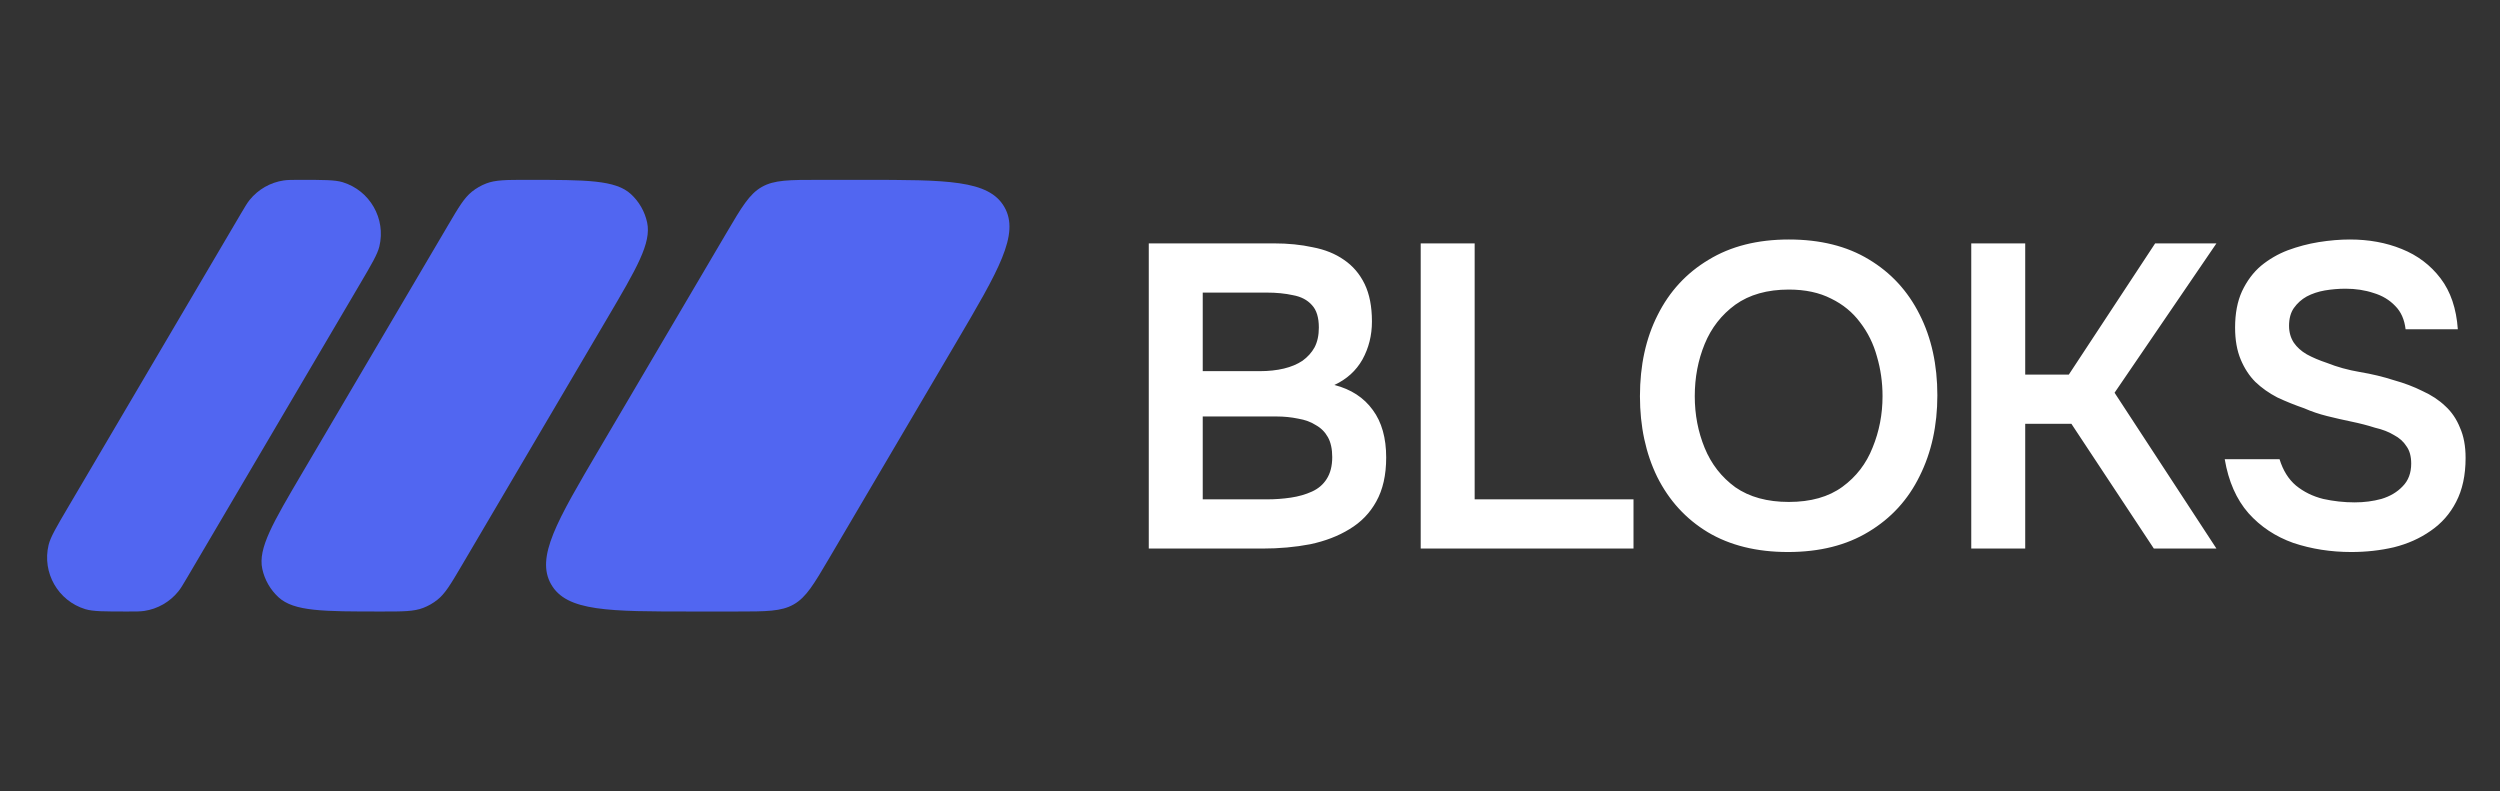 <svg width="139" height="44" viewBox="0 0 139 44" fill="none" xmlns="http://www.w3.org/2000/svg">
<rect x="0" y="0" width="139" height="44" fill="#333333" stroke="none"/>
<g clip-path="url(#clip0_0_818)">
<path d="M40.388 12.956C41.238 11.513 41.662 10.791 42.354 10.396C43.046 10 43.884 10 45.559 10H47.993C52.651 10 54.98 10 55.844 11.511C56.708 13.022 55.527 15.029 53.163 19.044L46.099 31.044C45.25 32.487 44.825 33.209 44.133 33.604C43.441 34 42.603 34 40.929 34H38.495C33.836 34 31.507 34 30.643 32.489C29.779 30.978 30.961 28.971 33.324 24.956L40.388 12.956Z" fill="#5166F1"/>
<path d="M24.911 12.526C25.511 11.506 25.811 10.997 26.248 10.65C26.486 10.461 26.75 10.31 27.033 10.201C27.554 10 28.145 10 29.328 10C32.59 10 34.22 10 35.082 10.795C35.536 11.214 35.849 11.762 35.98 12.365C36.228 13.511 35.401 14.917 33.746 17.727L25.654 31.474C25.053 32.494 24.753 33.003 24.316 33.35C24.078 33.539 23.814 33.69 23.531 33.799C23.01 34 22.419 34 21.236 34C17.974 34 16.344 34 15.482 33.205C15.028 32.786 14.715 32.238 14.584 31.635C14.336 30.489 15.164 29.083 16.818 26.273L24.911 12.526Z" fill="#5166F1"/>
<path d="M13.385 11.894C13.623 11.491 13.741 11.289 13.879 11.118C14.353 10.53 15.031 10.142 15.778 10.032C15.995 10 16.23 10 16.698 10C17.982 10 18.623 10 19.051 10.13C20.569 10.594 21.464 12.159 21.093 13.701C20.988 14.136 20.663 14.689 20.012 15.795L10.41 32.106C10.172 32.509 10.053 32.711 9.916 32.882C9.442 33.47 8.764 33.858 8.017 33.968C7.799 34 7.565 34 7.097 34C5.813 34 5.172 34 4.744 33.87C3.226 33.407 2.331 31.841 2.702 30.299C2.807 29.864 3.132 29.311 3.783 28.205L13.385 11.894Z" fill="#5166F1"/>
</g>
<path d="M63.872 30.5V13.532H70.832C71.616 13.532 72.336 13.604 72.992 13.748C73.664 13.876 74.24 14.108 74.72 14.444C75.216 14.78 75.6 15.228 75.872 15.788C76.144 16.348 76.28 17.044 76.28 17.876C76.28 18.644 76.104 19.348 75.752 19.988C75.4 20.612 74.88 21.084 74.192 21.404C75.12 21.644 75.832 22.108 76.328 22.796C76.824 23.468 77.072 24.348 77.072 25.436C77.072 26.412 76.888 27.228 76.52 27.884C76.168 28.524 75.672 29.036 75.032 29.42C74.408 29.804 73.68 30.084 72.848 30.26C72.016 30.42 71.128 30.5 70.184 30.5H63.872ZM66.872 27.764H70.448C70.896 27.764 71.336 27.732 71.768 27.668C72.2 27.604 72.592 27.492 72.944 27.332C73.296 27.172 73.568 26.94 73.76 26.636C73.968 26.316 74.072 25.908 74.072 25.412C74.072 24.964 73.992 24.596 73.832 24.308C73.672 24.02 73.448 23.796 73.16 23.636C72.888 23.46 72.56 23.34 72.176 23.276C71.792 23.196 71.392 23.156 70.976 23.156H66.872V27.764ZM66.872 20.636H70.04C70.536 20.636 70.984 20.588 71.384 20.492C71.784 20.396 72.128 20.252 72.416 20.06C72.704 19.852 72.928 19.604 73.088 19.316C73.248 19.012 73.328 18.644 73.328 18.212C73.328 17.652 73.2 17.236 72.944 16.964C72.688 16.676 72.336 16.492 71.888 16.412C71.456 16.316 70.968 16.268 70.424 16.268H66.872V20.636ZM78.991 30.5V13.532H81.991V27.764H90.823V30.5H78.991ZM99.413 30.692C97.669 30.692 96.181 30.324 94.949 29.588C93.733 28.852 92.797 27.828 92.141 26.516C91.501 25.204 91.181 23.708 91.181 22.028C91.181 20.316 91.509 18.812 92.165 17.516C92.821 16.204 93.765 15.18 94.997 14.444C96.229 13.692 97.717 13.316 99.461 13.316C101.205 13.316 102.685 13.684 103.901 14.42C105.133 15.156 106.077 16.18 106.733 17.492C107.389 18.788 107.717 20.284 107.717 21.98C107.717 23.66 107.389 25.156 106.733 26.468C106.093 27.78 105.149 28.812 103.901 29.564C102.669 30.316 101.173 30.692 99.413 30.692ZM99.461 27.908C100.677 27.908 101.669 27.628 102.437 27.068C103.205 26.508 103.765 25.78 104.117 24.884C104.485 23.988 104.669 23.036 104.669 22.028C104.669 21.26 104.565 20.524 104.357 19.82C104.165 19.116 103.853 18.484 103.421 17.924C103.005 17.364 102.469 16.924 101.813 16.604C101.157 16.268 100.373 16.1 99.461 16.1C98.261 16.1 97.269 16.38 96.485 16.94C95.717 17.5 95.149 18.228 94.781 19.124C94.413 20.02 94.229 20.988 94.229 22.028C94.229 23.052 94.413 24.012 94.781 24.908C95.149 25.804 95.717 26.532 96.485 27.092C97.269 27.636 98.261 27.908 99.461 27.908ZM109.602 30.5V13.532H112.602V20.828H115.026L119.826 13.532H123.234L117.57 21.836L123.234 30.5H119.754L115.17 23.564H112.602V30.5H109.602ZM130.727 30.692C129.591 30.692 128.519 30.524 127.511 30.188C126.519 29.836 125.687 29.284 125.015 28.532C124.343 27.764 123.903 26.764 123.695 25.532H126.743C126.935 26.156 127.239 26.644 127.655 26.996C128.087 27.348 128.591 27.596 129.167 27.74C129.743 27.868 130.327 27.932 130.919 27.932C131.447 27.932 131.943 27.868 132.407 27.74C132.887 27.596 133.279 27.364 133.583 27.044C133.903 26.724 134.063 26.3 134.063 25.772C134.063 25.372 133.975 25.052 133.799 24.812C133.639 24.556 133.407 24.348 133.103 24.188C132.815 24.012 132.463 23.876 132.047 23.78C131.647 23.652 131.215 23.54 130.751 23.444C130.287 23.348 129.831 23.244 129.383 23.132C128.935 23.02 128.511 22.876 128.111 22.7C127.599 22.524 127.103 22.324 126.623 22.1C126.159 21.86 125.751 21.572 125.399 21.236C125.063 20.9 124.791 20.484 124.583 19.988C124.375 19.492 124.271 18.9 124.271 18.212C124.271 17.428 124.399 16.756 124.655 16.196C124.927 15.62 125.279 15.148 125.711 14.78C126.159 14.412 126.655 14.124 127.199 13.916C127.759 13.708 128.335 13.556 128.927 13.46C129.535 13.364 130.111 13.316 130.655 13.316C131.711 13.316 132.671 13.492 133.535 13.844C134.415 14.196 135.135 14.74 135.695 15.476C136.255 16.212 136.575 17.156 136.655 18.308H133.751C133.687 17.764 133.495 17.332 133.175 17.012C132.855 16.676 132.455 16.436 131.975 16.292C131.495 16.132 130.975 16.052 130.415 16.052C130.031 16.052 129.647 16.084 129.263 16.148C128.895 16.212 128.559 16.324 128.255 16.484C127.967 16.644 127.727 16.86 127.535 17.132C127.359 17.388 127.271 17.716 127.271 18.116C127.271 18.468 127.359 18.78 127.535 19.052C127.711 19.308 127.951 19.524 128.255 19.7C128.575 19.876 128.951 20.036 129.383 20.18C129.943 20.404 130.551 20.572 131.207 20.684C131.879 20.796 132.511 20.948 133.103 21.14C133.679 21.3 134.207 21.5 134.687 21.74C135.183 21.964 135.607 22.244 135.959 22.58C136.311 22.9 136.583 23.3 136.775 23.78C136.983 24.244 137.087 24.804 137.087 25.46C137.087 26.42 136.911 27.236 136.559 27.908C136.223 28.564 135.751 29.1 135.143 29.516C134.551 29.932 133.871 30.236 133.103 30.428C132.351 30.604 131.559 30.692 130.727 30.692Z" fill="white"/>
<defs>
<clipPath id="clip0_0_818">
<rect width="58" height="24" fill="white" transform="translate(0 10)"/>
</clipPath>
</defs>
</svg>
